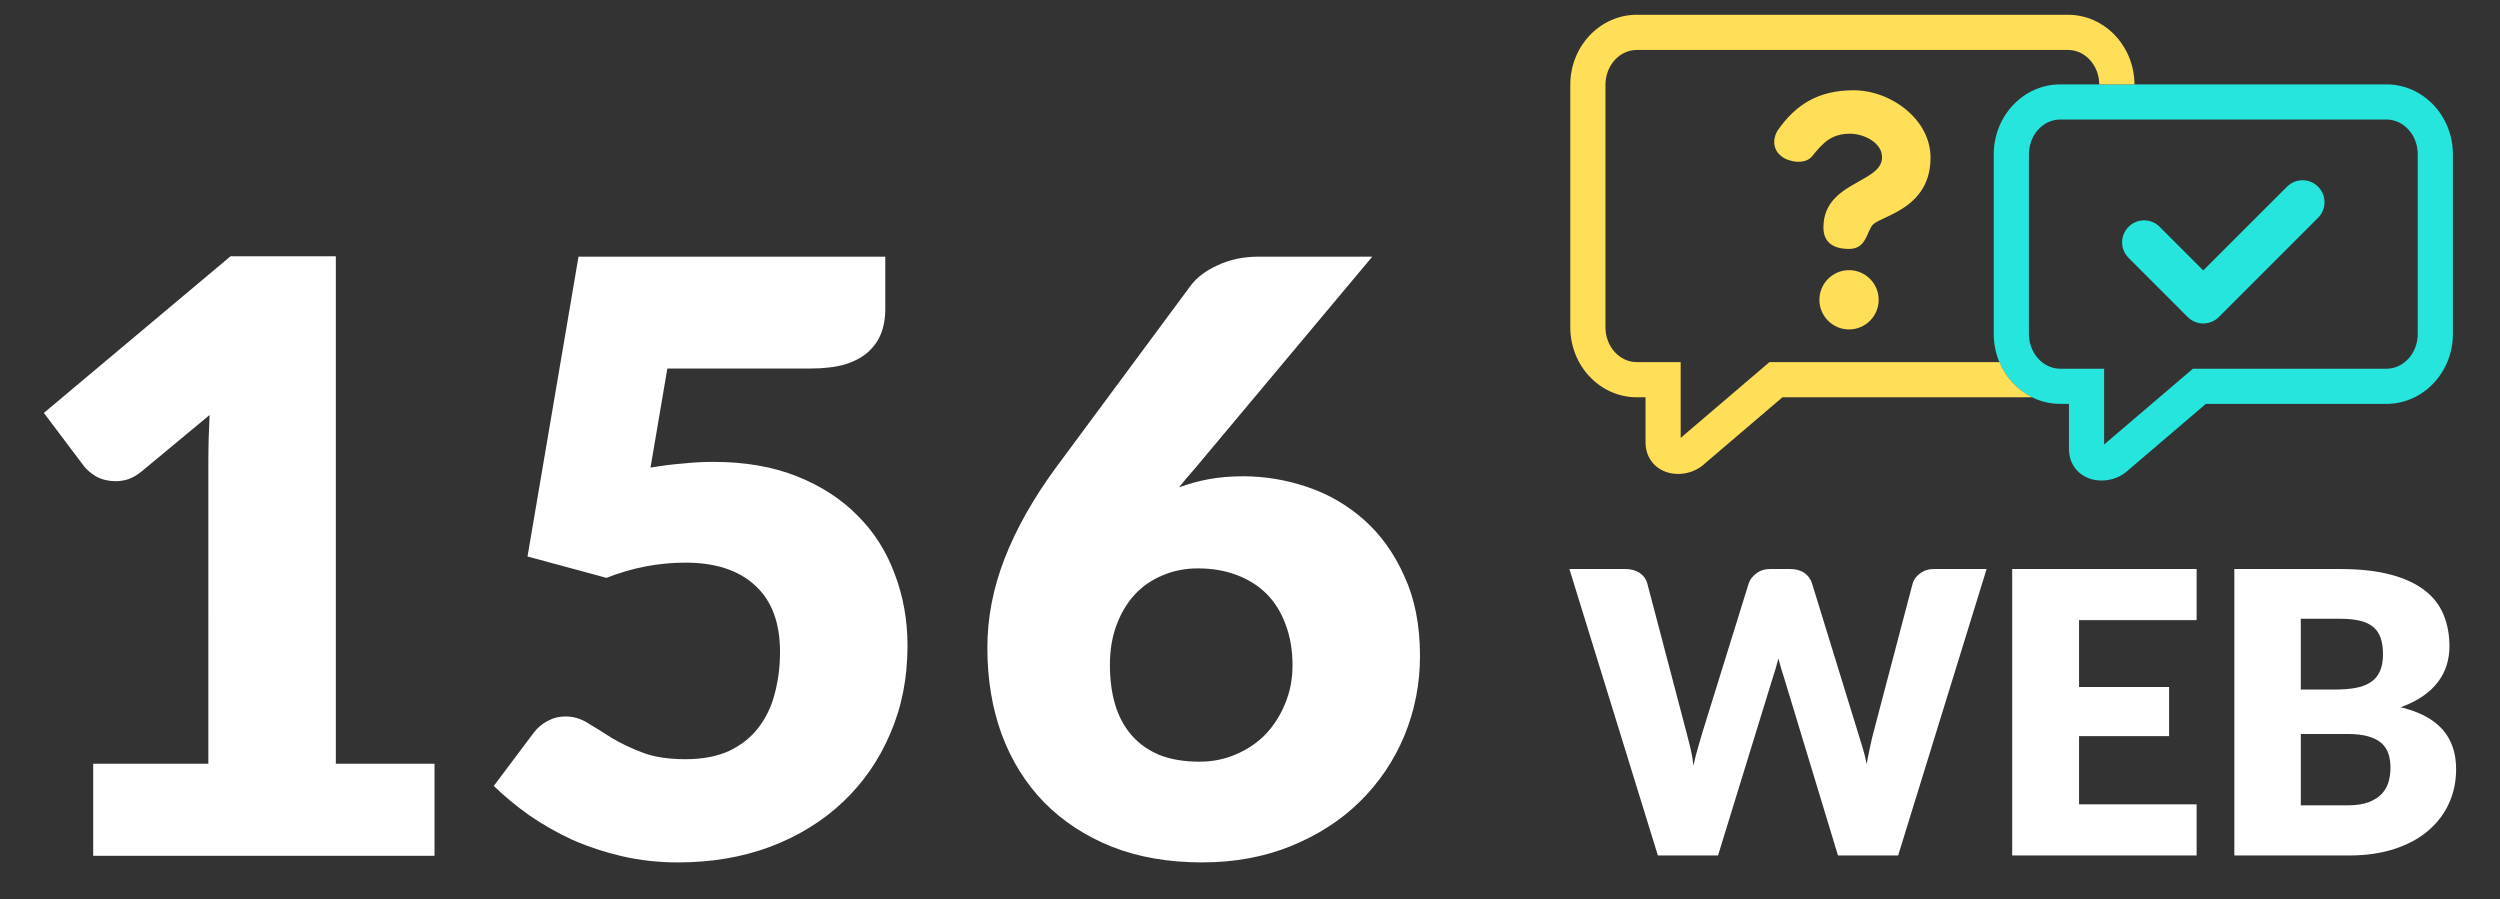 <?xml version="1.0" encoding="utf-8"?>
<!-- Generator: Adobe Illustrator 16.0.0, SVG Export Plug-In . SVG Version: 6.00 Build 0)  -->
<!DOCTYPE svg PUBLIC "-//W3C//DTD SVG 1.1//EN" "http://www.w3.org/Graphics/SVG/1.1/DTD/svg11.dtd">
<svg version="1.1" id="Layer_1" xmlns="http://www.w3.org/2000/svg" xmlns:xlink="http://www.w3.org/1999/xlink" x="0px" y="0px"
	 width="228px" height="82px" viewBox="1270.5 -32.833 228 82" enable-background="new 1270.5 -32.833 228 82" xml:space="preserve"
	>
<rect x="1270.5" y="-32.833" width="228" height="82" fill="#333333" stroke="none"/>
<g>
	<path fill="#FFFFFF" d="M1279.001,36.817h10.501V9.253c0-1.351,0.039-2.764,0.113-4.238l-6.189,5.138
		c-0.4,0.325-0.8,0.562-1.199,0.711c-0.399,0.125-0.789,0.188-1.163,0.188c-0.65,0-1.238-0.137-1.764-0.411
		c-0.499-0.301-0.874-0.613-1.124-0.938l-3.676-4.877l17.027-14.288h9.601v46.28h9.001v8.401h-31.128V36.817z M1351.239-4.625
		c0,0.8-0.123,1.526-0.374,2.176c-0.25,0.65-0.648,1.225-1.2,1.725c-0.525,0.475-1.226,0.85-2.101,1.125
		c-0.875,0.25-1.925,0.375-3.15,0.375h-13.052l-1.537,9.038c1.024-0.176,2.013-0.301,2.962-0.375
		c0.95-0.099,1.876-0.149,2.776-0.149c2.876,0,5.412,0.437,7.613,1.313c2.199,0.874,4.051,2.075,5.55,3.6
		c1.501,1.5,2.627,3.275,3.377,5.325c0.773,2.026,1.162,4.201,1.162,6.526c0,2.927-0.526,5.602-1.577,8.025
		c-1.021,2.401-2.462,4.477-4.312,6.227c-1.85,1.751-4.062,3.113-6.638,4.088c-2.551,0.95-5.352,1.425-8.401,1.425
		c-1.775,0-3.476-0.187-5.102-0.562c-1.599-0.376-3.112-0.875-4.537-1.5c-1.401-0.649-2.7-1.388-3.9-2.213
		c-1.2-0.85-2.288-1.75-3.264-2.7l3.602-4.801c0.374-0.499,0.812-0.875,1.312-1.124c0.499-0.275,1.038-0.412,1.612-0.412
		c0.75,0,1.451,0.212,2.101,0.636c0.675,0.401,1.4,0.852,2.175,1.352c0.801,0.475,1.725,0.913,2.775,1.312
		c1.049,0.399,2.351,0.6,3.9,0.6s2.876-0.251,3.976-0.75c1.1-0.524,1.988-1.225,2.663-2.101c0.699-0.9,1.201-1.937,1.5-3.112
		c0.325-1.2,0.487-2.476,0.487-3.826c0-2.65-0.75-4.662-2.251-6.038c-1.5-1.4-3.625-2.1-6.375-2.1c-2.45,0-4.851,0.462-7.201,1.388
		l-7.201-1.95l4.65-27.341h27.979V-4.625z M1383.876,10.603c1.976,0,3.924,0.325,5.851,0.975c1.923,0.65,3.648,1.65,5.175,3
		c1.524,1.35,2.75,3.063,3.676,5.138c0.948,2.05,1.425,4.477,1.425,7.275c0,2.551-0.477,4.976-1.425,7.276
		c-0.95,2.276-2.301,4.276-4.052,6.001c-1.724,1.7-3.812,3.05-6.264,4.05c-2.45,1.001-5.162,1.5-8.138,1.5
		c-3.05,0-5.788-0.475-8.212-1.425c-2.427-0.975-4.488-2.326-6.188-4.051c-1.677-1.725-2.966-3.787-3.865-6.188
		c-0.875-2.401-1.312-5.039-1.312-7.913c0-2.725,0.525-5.438,1.575-8.139c1.049-2.7,2.6-5.45,4.65-8.251l12.302-16.615
		c0.55-0.75,1.375-1.375,2.475-1.875c1.1-0.524,2.351-0.787,3.752-0.787h10.35l-16.202,19.352c-0.249,0.275-0.499,0.563-0.748,0.863
		c-0.227,0.274-0.451,0.55-0.675,0.826c0.873-0.325,1.786-0.575,2.736-0.751C1381.736,10.689,1382.774,10.603,1383.876,10.603z
		 M1371.724,27.816c0,1.352,0.162,2.563,0.485,3.638c0.326,1.075,0.827,2.001,1.502,2.775c0.676,0.775,1.524,1.376,2.552,1.801
		c1.024,0.4,2.236,0.602,3.638,0.602c1.2,0,2.312-0.227,3.338-0.678c1.05-0.449,1.949-1.062,2.699-1.837
		c0.75-0.8,1.339-1.725,1.764-2.775c0.45-1.074,0.675-2.238,0.675-3.487c0-1.401-0.213-2.65-0.638-3.75
		c-0.4-1.101-0.977-2.026-1.725-2.776c-0.752-0.75-1.664-1.325-2.737-1.724c-1.052-0.401-2.227-0.601-3.526-0.601
		c-1.176,0-2.25,0.213-3.224,0.638c-0.977,0.4-1.828,0.987-2.554,1.763c-0.7,0.775-1.249,1.7-1.648,2.775
		C1371.922,25.255,1371.724,26.467,1371.724,27.816z"/>
	<path fill="#26E5DD" d="M1462.169,10.992c-1.728,0-2.98-1.207-2.98-2.871v-4.12h-0.797c-3.343,0-6.062-2.86-6.062-6.377v-16.385
		c0-3.517,2.719-6.376,6.062-6.376h29.752c3.341,0,6.062,2.86,6.062,6.376v16.385c0,3.517-2.721,6.377-6.062,6.377h-16.47
		l-7.057,6.025C1463.971,10.641,1463.082,10.992,1462.169,10.992z M1458.392-21.932c-1.573,0-2.854,1.421-2.854,3.171v16.385
		c0,1.749,1.281,3.17,2.854,3.17h4.004v6.917c0.006-0.004,0.008-0.007,0.012-0.009l0.088-0.083l7.997-6.825h17.651
		c1.575,0,2.854-1.422,2.854-3.17v-16.385c0-1.75-1.279-3.171-2.854-3.171H1458.392z"/>
	<path fill="#FFDF57" d="M1452.848,0.192h-20.974l-7.997,6.826l-0.09,0.082c-0.002,0.002-0.006,0.005-0.009,0.008V0.192h-4.005
		c-1.574,0-2.854-1.422-2.854-3.169v-22.132c0-1.747,1.279-3.168,2.854-3.168h39.328c1.564,0,2.838,1.407,2.852,3.141h3.21
		c-0.015-3.502-2.729-6.349-6.062-6.349h-39.328c-3.342,0-6.062,2.861-6.062,6.376v22.132c0,3.515,2.72,6.376,6.062,6.376h0.799
		v4.119c0,1.665,1.249,2.872,2.978,2.872c0.916,0,1.803-0.351,2.448-0.966l7.059-6.024h22.78
		C1454.509,2.746,1453.441,1.605,1452.848,0.192z"/>
	<path fill="#26E5DD" d="M1481.91-15.806c-0.782-0.784-2.052-0.784-2.833,0l-7.64,7.634l-3.978-3.977
		c-0.783-0.783-2.053-0.783-2.833,0c-0.786,0.783-0.786,2.052,0,2.834l5.392,5.396c0.395,0.391,0.905,0.587,1.42,0.587
		c0.511,0,1.024-0.196,1.418-0.587l9.054-9.054C1482.692-13.755,1482.692-15.024,1481.91-15.806z"/>
	<g>
		<path fill="#FFDF57" d="M1439.133-8.195c-1.491,0-2.704,1.213-2.704,2.704s1.213,2.703,2.704,2.703
			c1.49,0,2.702-1.212,2.702-2.703S1440.623-8.195,1439.133-8.195z"/>
		<path fill="#FFDF57" d="M1440.029-16.42l0.056,0.102c-0.047,0.025-0.072,0.039-0.097,0.055c-1.43,0.799-3.192,1.784-3.192,4.174
			c0,0.614,0.185,1.092,0.548,1.421c0.392,0.356,0.994,0.537,1.789,0.537c0.37,0,0.676-0.083,0.934-0.255
			c0.204-0.137,0.377-0.334,0.529-0.604c0.106-0.188,0.193-0.383,0.274-0.564l0.026-0.061l0.05-0.117
			c0.126-0.278,0.231-0.479,0.373-0.625c0.105-0.102,0.254-0.199,0.487-0.323c0.173-0.091,0.371-0.183,0.594-0.286
			c0.042-0.02,0.088-0.042,0.135-0.061c0.554-0.261,1.155-0.555,1.744-0.969c1.538-1.082,2.286-2.544,2.286-4.467
			c0-1.625-0.792-3.177-2.229-4.37c-1.359-1.123-3.107-1.767-4.794-1.767c-1.569,0-2.893,0.31-4.047,0.947
			c-1.07,0.591-2.008,1.477-2.865,2.709c-0.144,0.206-0.314,0.604-0.319,1.047c-0.007,0.37,0.106,0.901,0.685,1.342
			c0.361,0.27,0.907,0.453,1.424,0.474l0.107,0.003c0.312,0,0.889-0.066,1.24-0.506c0.442-0.559,0.93-1.129,1.491-1.508
			c0.566-0.374,1.188-0.547,1.963-0.547c0.659,0,1.383,0.214,1.936,0.574c0.637,0.413,0.986,0.967,0.986,1.561
			c0,0.459-0.182,0.843-0.57,1.209c-0.351,0.327-0.858,0.622-1.485,0.974L1440.029-16.42L1440.029-16.42z"/>
	</g>
	<g>
		<path fill="#FFFFFF" d="M1413.629,19.061h5.093c0.525,0,0.965,0.12,1.318,0.358c0.352,0.24,0.582,0.556,0.69,0.951l3.585,13.628
			c0.12,0.442,0.239,0.915,0.359,1.416c0.119,0.502,0.209,1.028,0.27,1.578c0.119-0.562,0.25-1.091,0.395-1.587
			c0.144-0.495,0.28-0.965,0.411-1.407l4.232-13.628c0.108-0.334,0.339-0.637,0.69-0.906c0.354-0.269,0.779-0.403,1.283-0.403h1.791
			c0.527,0,0.96,0.116,1.302,0.35c0.341,0.233,0.576,0.553,0.707,0.959l4.197,13.628c0.131,0.418,0.27,0.863,0.411,1.335
			c0.145,0.473,0.27,0.978,0.378,1.516c0.096-0.525,0.192-1.028,0.296-1.506c0.101-0.478,0.205-0.927,0.314-1.345l3.585-13.628
			c0.096-0.347,0.323-0.652,0.683-0.915c0.357-0.263,0.787-0.395,1.29-0.395h4.77l-8.068,26.127h-5.487l-4.913-16.192
			c-0.084-0.252-0.171-0.526-0.26-0.825c-0.09-0.299-0.178-0.616-0.261-0.951c-0.084,0.335-0.17,0.652-0.26,0.951
			s-0.178,0.573-0.26,0.825l-4.986,16.192h-5.485L1413.629,19.061z"/>
		<path fill="#FFFFFF" d="M1470.831,19.061v4.662h-10.722v6.098h8.212v4.482h-8.212v6.222h10.722v4.663h-16.819V19.061H1470.831z"/>
		<path fill="#FFFFFF" d="M1474.272,45.188V19.061h9.611c1.806,0,3.343,0.167,4.608,0.502c1.269,0.335,2.303,0.807,3.104,1.417
			c0.8,0.609,1.384,1.351,1.748,2.223c0.365,0.873,0.547,1.847,0.547,2.923c0,0.585-0.085,1.15-0.251,1.694
			c-0.168,0.545-0.43,1.055-0.789,1.533s-0.819,0.911-1.381,1.3c-0.562,0.389-1.237,0.727-2.027,1.014
			c1.723,0.418,2.996,1.097,3.821,2.034c0.825,0.939,1.236,2.144,1.236,3.614c0,1.111-0.215,2.146-0.646,3.102
			c-0.43,0.957-1.061,1.791-1.891,2.501c-0.832,0.712-1.857,1.268-3.076,1.669c-1.22,0.4-2.611,0.601-4.179,0.601H1474.272z
			 M1480.334,30.053h3.155c0.67,0,1.274-0.048,1.812-0.144c0.537-0.096,0.995-0.263,1.371-0.502s0.664-0.567,0.86-0.986
			c0.198-0.418,0.298-0.944,0.298-1.577c0-0.622-0.079-1.14-0.234-1.552s-0.395-0.745-0.718-0.995
			c-0.322-0.251-0.731-0.43-1.228-0.539c-0.497-0.107-1.084-0.161-1.768-0.161h-3.55V30.053z M1480.334,34.105v6.509h4.269
			c0.801,0,1.455-0.101,1.964-0.305c0.507-0.203,0.905-0.466,1.191-0.788c0.288-0.324,0.484-0.688,0.593-1.095
			c0.106-0.406,0.161-0.819,0.161-1.237c0-0.478-0.063-0.909-0.189-1.291c-0.125-0.383-0.34-0.705-0.646-0.968
			c-0.305-0.263-0.708-0.467-1.21-0.61c-0.503-0.144-1.135-0.215-1.899-0.215H1480.334z"/>
	</g>
</g>
</svg>
